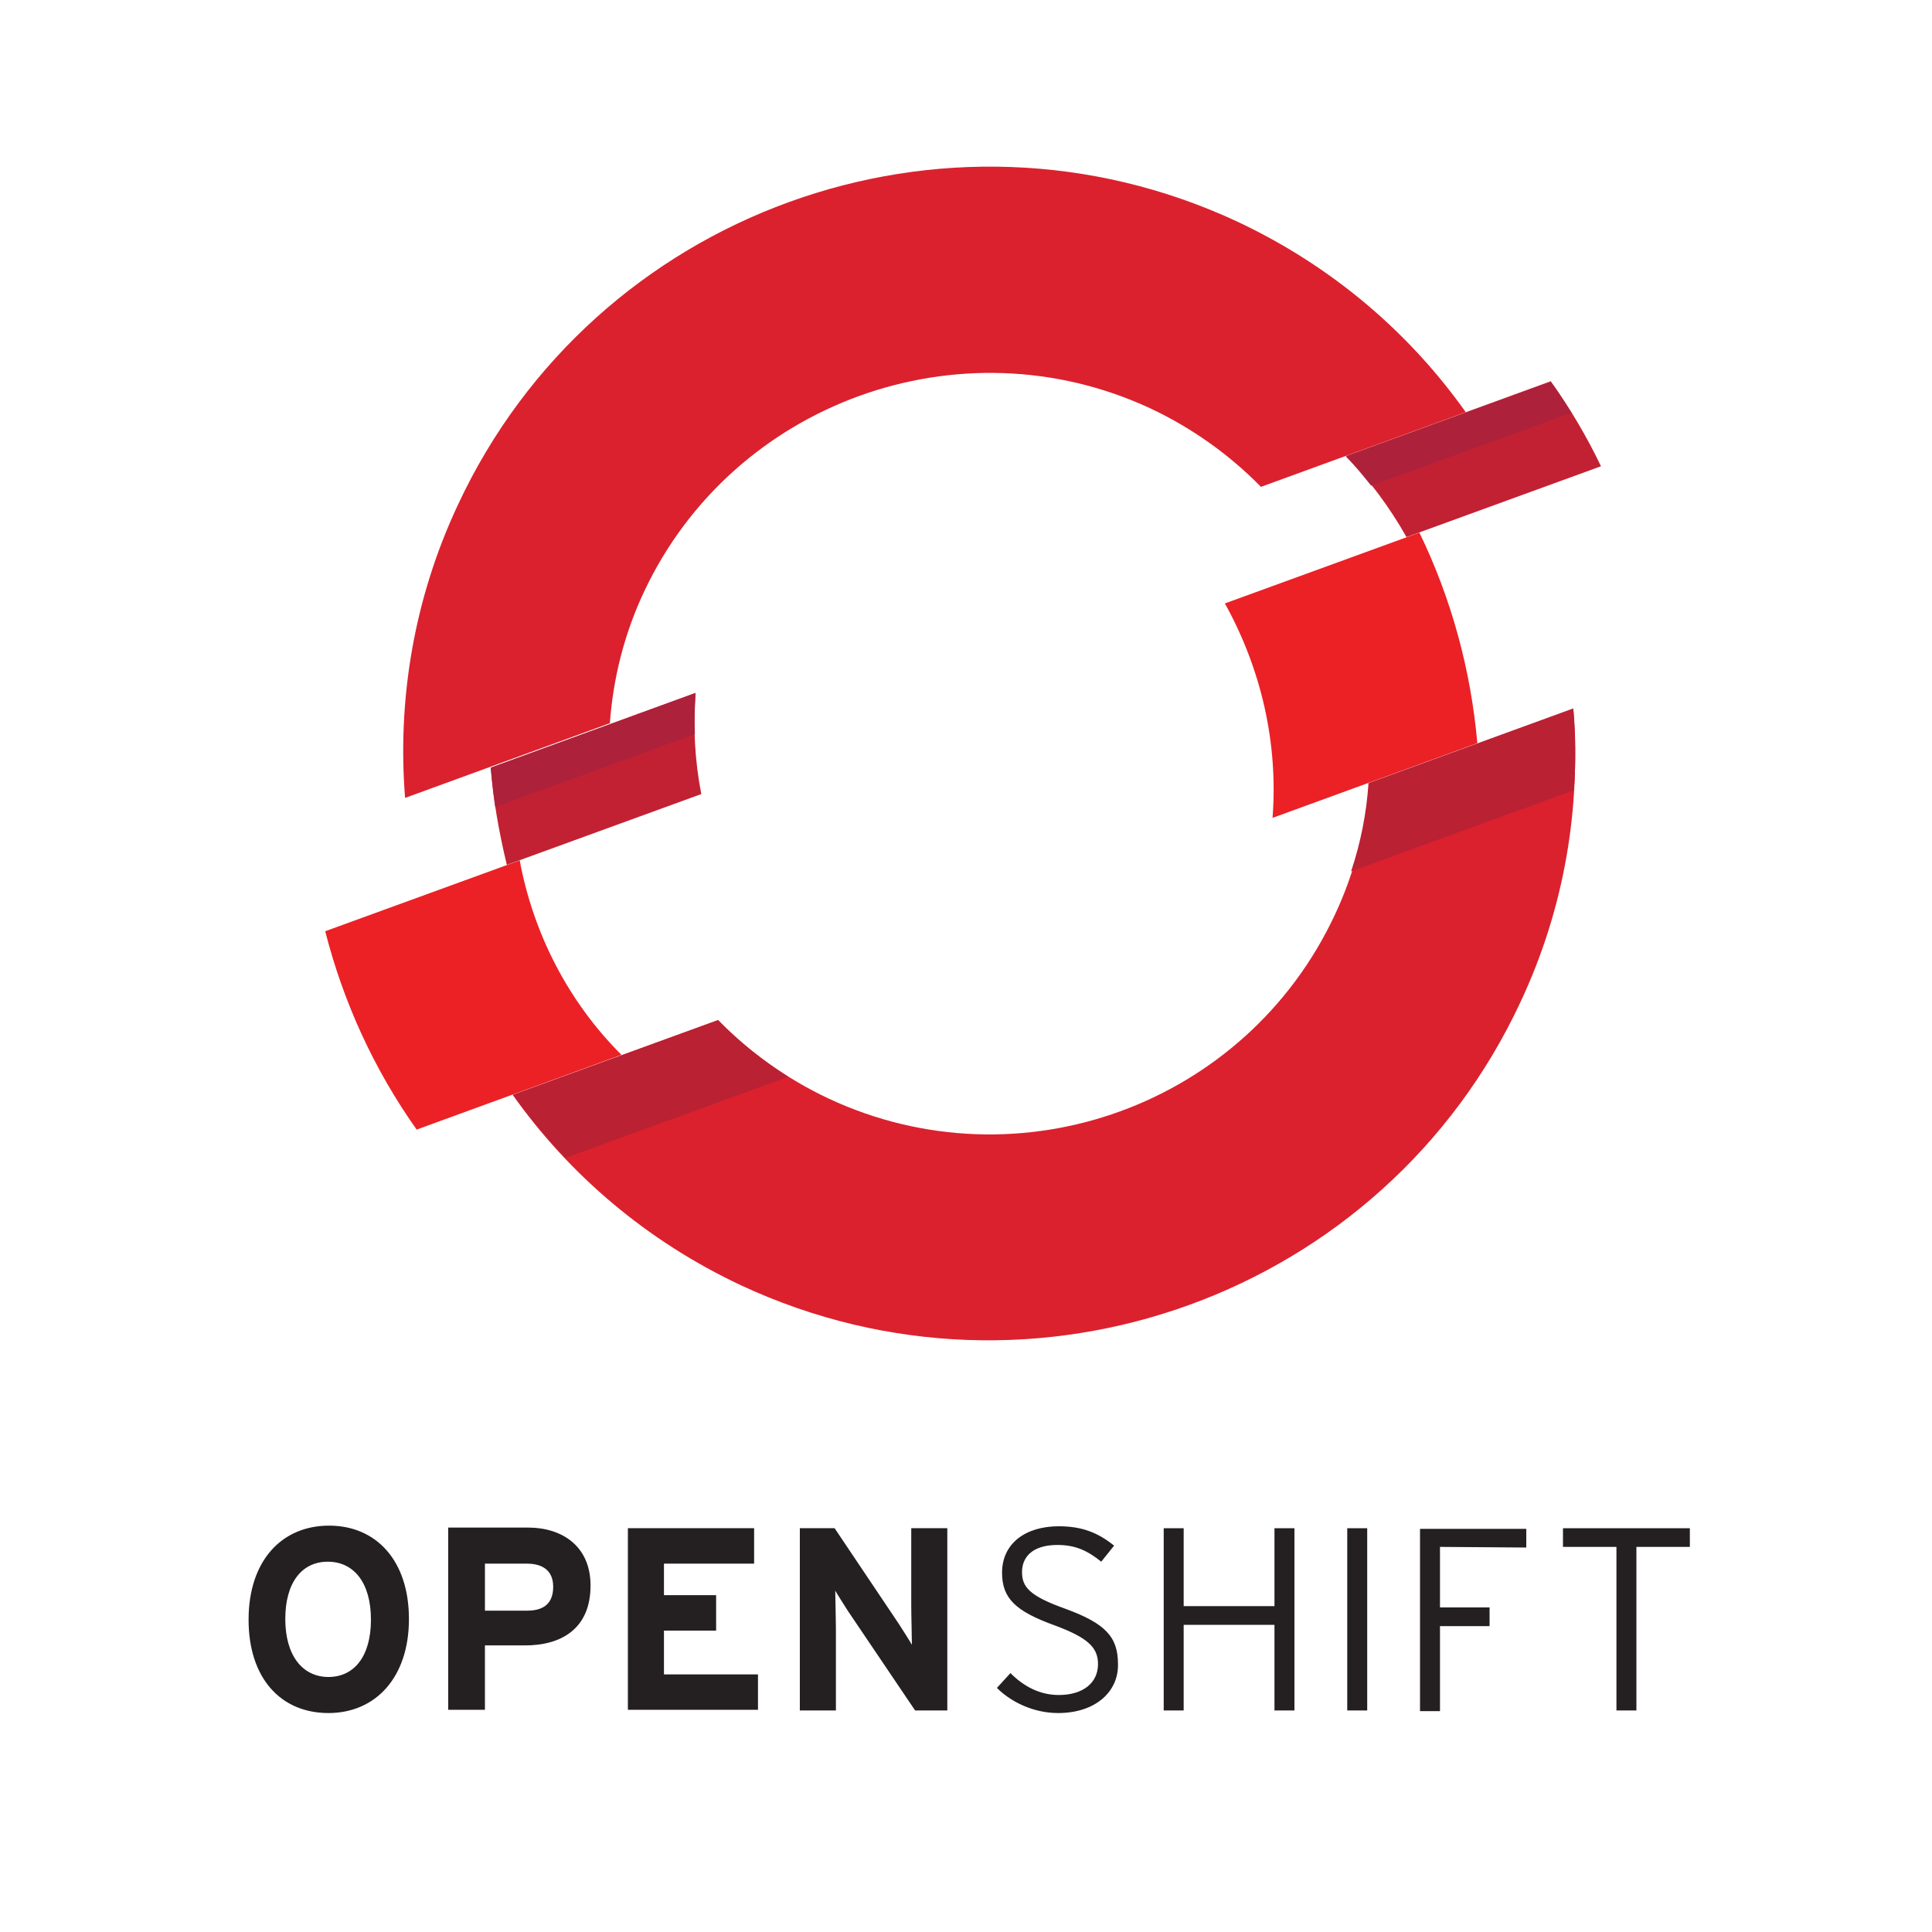 <svg xmlns="http://www.w3.org/2000/svg" id="Layer_1" viewBox="0 0 300 300"><style>.st0{fill:#c22133}.st1{fill:#db212e}.st2{fill:#eb2126}.st3{fill:#ad213b}.st4{fill:#ba2133}.st5{fill:#241f21}</style><path id="path44560" d="M248.6 72.4c-2.2-4.6-4.8-9-7.8-13.2L209 70.8c3.7 3.8 6.8 8 9.4 12.6l30.2-11zM108 107.6l-31.8 11.6c.4 5.1 1.3 10.1 2.5 15.1l30.2-11c-1-5.1-1.3-10.4-.9-15.7" class="st0"/><path id="path44564" d="M178.6 63.4c6.6 3.1 12.4 7.3 17.2 12.2L227.6 64c-8.8-12.4-20.8-22.7-35.5-29.6-45.5-21.2-99.8-1.5-121 44-6.9 14.7-9.4 30.4-8.2 45.5l31.8-11.6c.5-6.9 2.2-13.8 5.3-20.4 13.8-29.4 49.1-42.2 78.6-28.5" class="st1"/><path id="path44572" d="M212.6 121.6c-.5 6.9-2.2 13.8-5.3 20.4-13.8 29.6-49 42.4-78.6 28.6-6.6-3.1-12.4-7.3-17.2-12.2L79.6 170c8.8 12.4 20.8 22.7 35.5 29.6 45.5 21.2 99.8 1.5 121-44 6.9-14.7 9.4-30.3 8.2-45.5l-31.7 11.5z" class="st1"/><path id="path44576" d="M220.4 82.7l-30.2 11c5.6 10.1 8.3 21.6 7.4 33.3l31.8-11.6c-1-11.3-4-22.4-9-32.7M80.7 133.6l-30.2 11c2.8 11 7.6 21.5 14.2 30.8l31.8-11.6c-8.3-8.3-13.7-18.9-15.8-30.2" class="st2"/><path id="path44584" d="M244 64.1c-1-1.6-2-3.2-3.2-4.8L209 70.9c1.4 1.4 2.7 3 3.9 4.5L244 64.1zM107.9 114c-.1-2.1 0-4.3.1-6.4l-31.8 11.6c.2 2 .4 4.1.7 6.1l31-11.3z" class="st3"/><path id="path44588" d="M244.3 110l-31.8 11.6c-.3 4.6-1.2 9.2-2.7 13.7l34.6-12.6c.3-4.3.3-8.5-.1-12.7M79.7 170c2.4 3.4 5.2 6.7 8.1 9.8l34.6-12.6c-4-2.5-7.7-5.5-10.9-8.8L79.7 170z" class="st4"/><path id="path44622" d="M242.7 237.3v2.9h8.3v25.4h3.1v-25.4h8.3v-2.9h-19.7zm-19.1 2.9v9.4h7.7v2.9h-7.7v13.2h-3.1v-28.3H237v2.9l-13.4-.1zm-14.4-2.9h3.1v28.3h-3.1v-28.3zm-11.3 28.3v-13.3h-14.1v13.3h-3.1v-28.3h3.1v12.1h14.1v-12.1h3.1v28.3h-3.1zm-33.6.4c-3.8 0-7.3-1.7-9.5-3.9l2.1-2.3c2.1 2.1 4.6 3.4 7.5 3.4 3.8 0 6.1-1.9 6.1-4.8 0-2.6-1.6-4.1-6.7-6-6.1-2.2-8.2-4.2-8.2-8.2 0-4.5 3.6-7.2 8.8-7.2 3.8 0 6.2 1.1 8.6 3l-2 2.5c-2.1-1.7-4-2.6-6.8-2.6-3.9 0-5.5 1.9-5.5 4.2 0 2.3 1.1 3.7 6.7 5.7 6.3 2.3 8.2 4.4 8.2 8.6.1 4.2-3.4 7.6-9.3 7.6m-22.2-.4l-10.4-15.4c-.7-1.1-1.6-2.5-2-3.2 0 1.1.1 4.6.1 6.2v12.4h-5.6v-28.3h5.4l10 14.9c.7 1.1 1.6 2.5 2 3.2 0-1.1-.1-4.6-.1-6.2v-11.9h5.6v28.3h-5zm-44.6 0v-28.3h19.6v5.5h-14v4.9h8.1v5.5h-8.1v6.8h14.6v5.5H97.5zm-16-10.1h-6.2v10h-5.7v-28.3H82c5.3 0 9.7 2.9 9.7 9 0 6.6-4.4 9.3-10.2 9.3m.3-12.7h-6.5v7.3h6.6c2.6 0 4-1.2 4-3.7s-1.6-3.6-4.1-3.6M51 266c-7.4 0-12.4-5.4-12.4-14.5s5.1-14.6 12.5-14.6c7.3 0 12.4 5.4 12.4 14.5S58.3 266 51 266m-.1-23.5c-4 0-6.6 3.2-6.6 8.9s2.7 9 6.7 9 6.6-3.2 6.6-8.9c0-5.8-2.7-9-6.7-9" class="st5"/></svg>